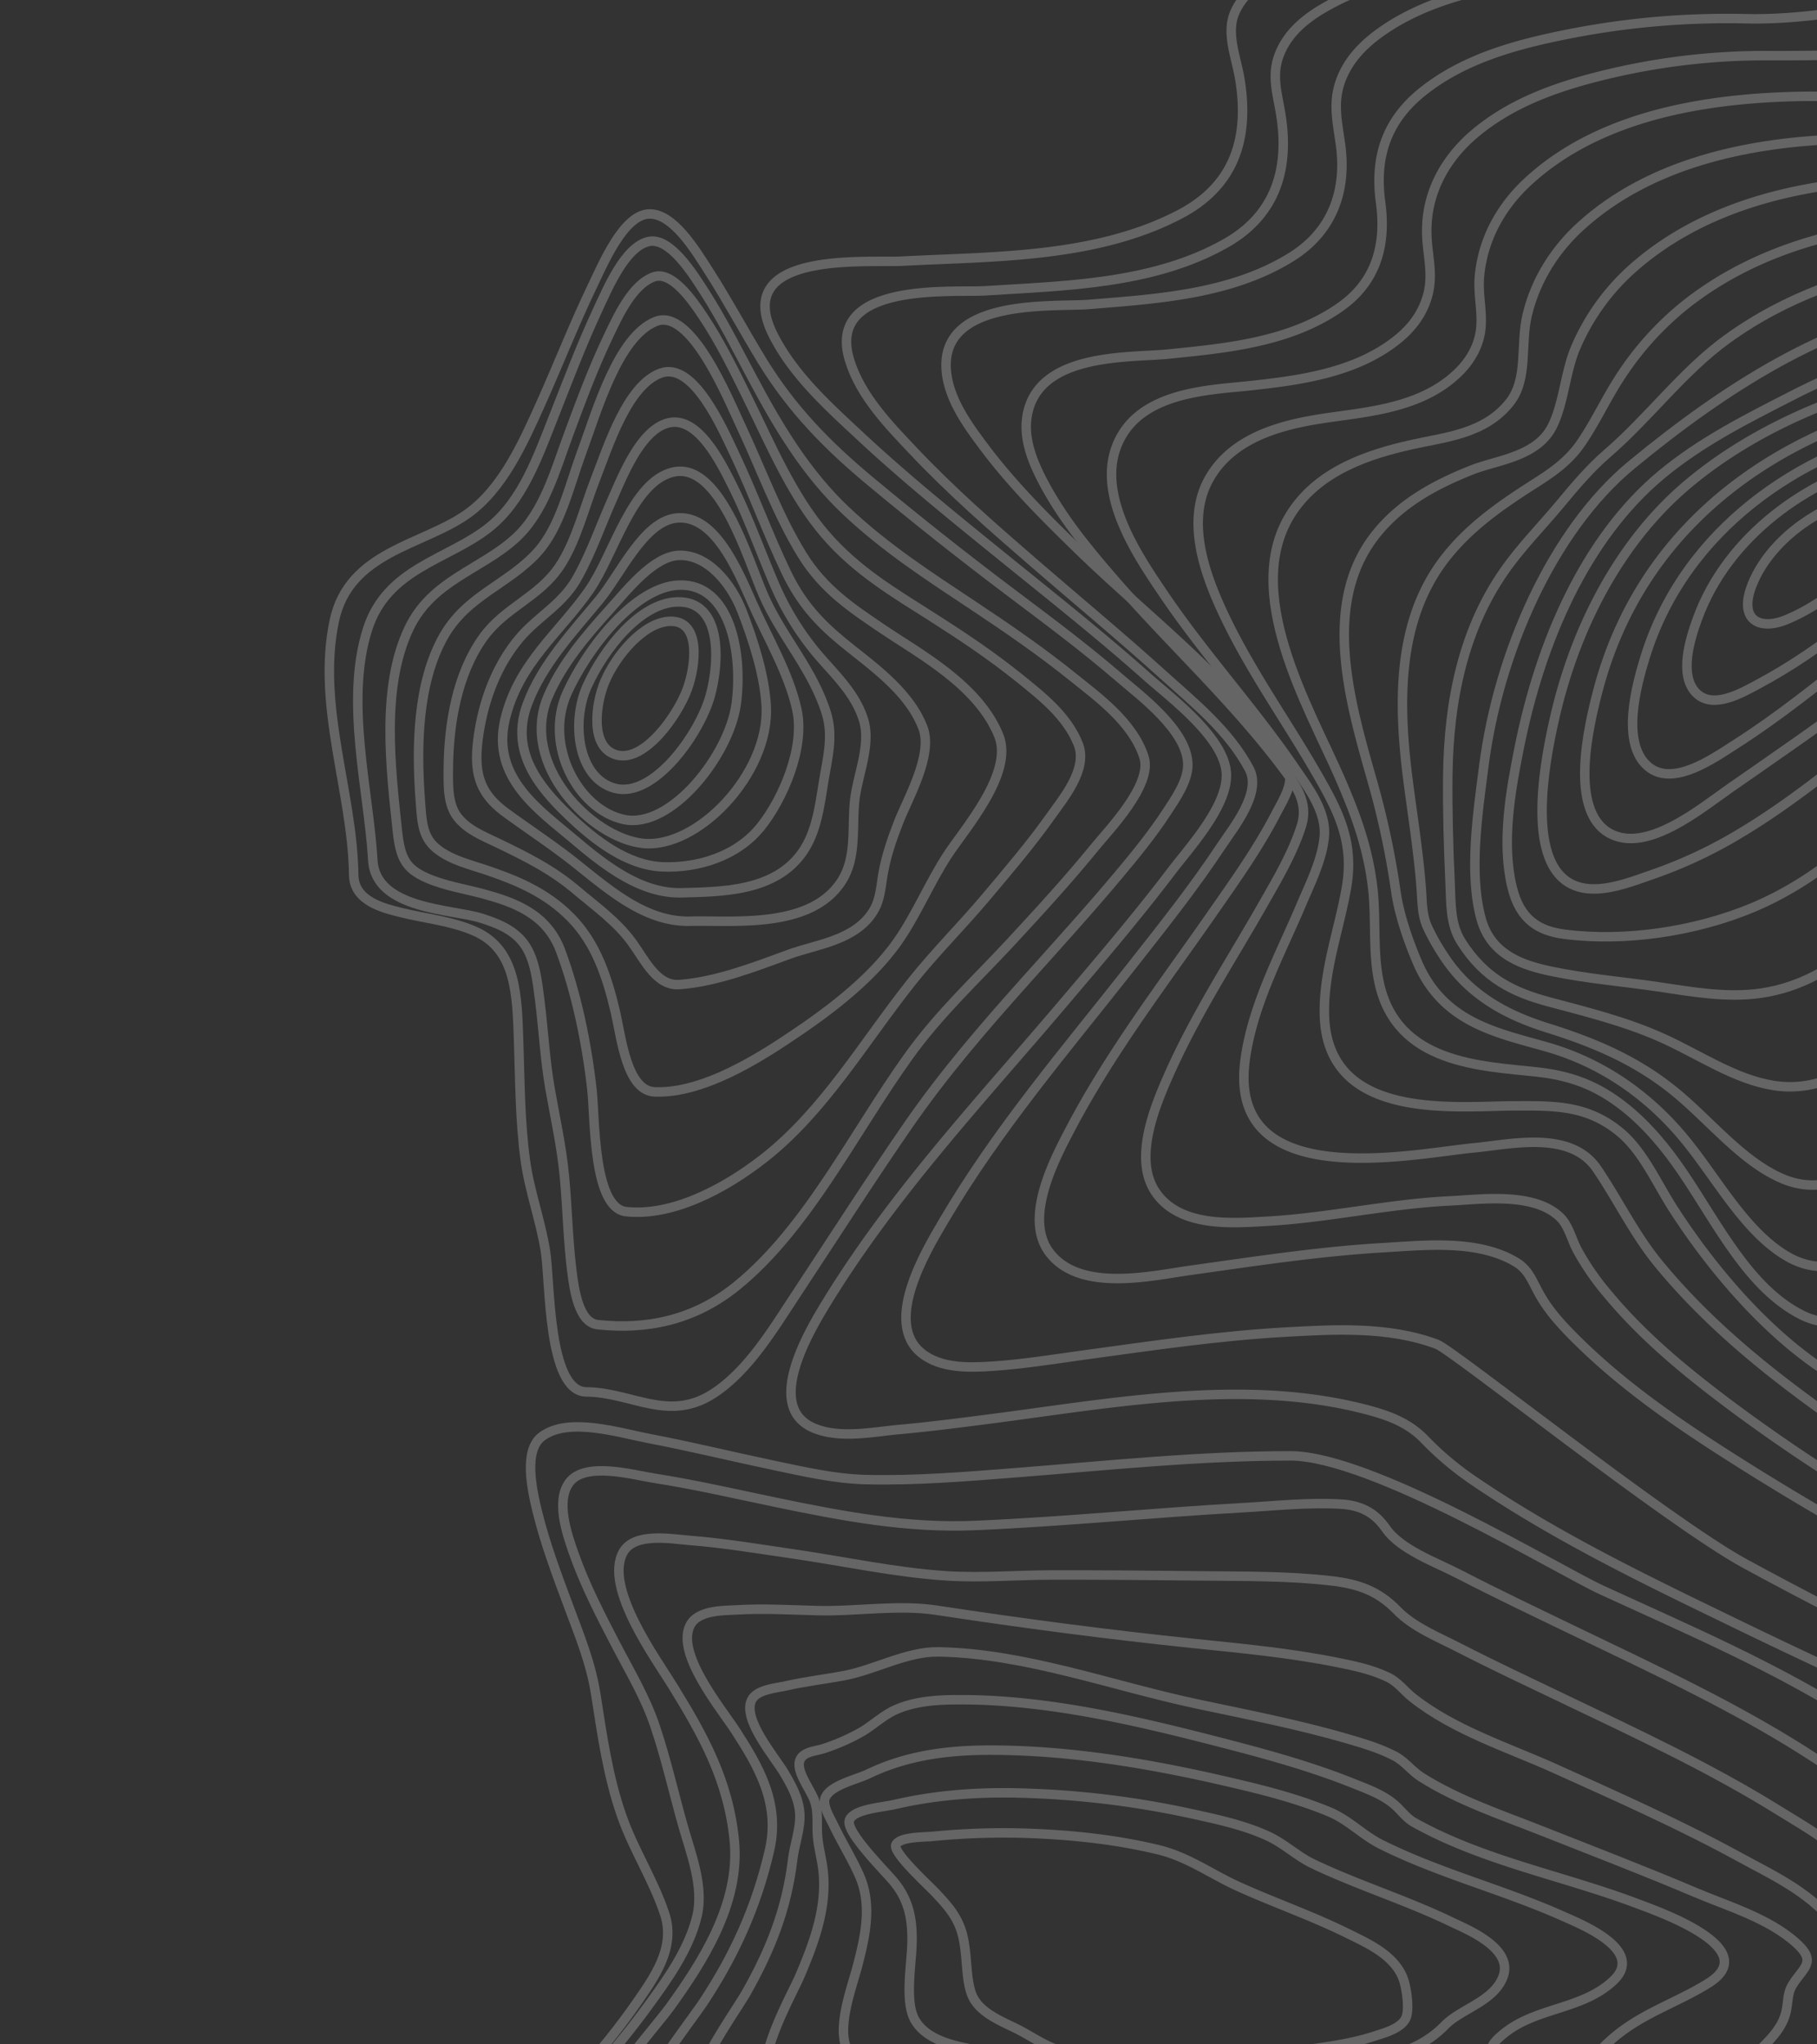 <svg xmlns="http://www.w3.org/2000/svg" xmlns:xlink="http://www.w3.org/1999/xlink" width="960" height="1080" viewBox="0 0 960 1080">
  <rect x="0" y="0" width="960" height="1080" fill="#333333" stroke="none"/>
  <defs>
    <clipPath id="clip-path">
      <rect id="Rectangle_218" data-name="Rectangle 218" width="960" height="1080" fill="#56bf98" stroke="#707070" stroke-width="1"/>
    </clipPath>
  </defs>
  <g id="Mask_Group_7" data-name="Mask Group 7" clip-path="url(#clip-path)">
    <g id="Patterns" transform="translate(320 280.772)" opacity="0.248">
      <g id="Whangaehu" transform="translate(-146 -400)">
        <g id="Shape">
          <path id="Path_153" data-name="Path 153" d="M819.164,588.781c.074,19.293,29.5,40.988,42.067,52.173,24.852,22.123,50.7,42.552,76.308,63.308s51.285,41.455,75.7,64.242c15.855,14.792,34.485,31.451,45.238,52.573,22.907,45.011-49.317,38.327-68.026,39.311-47.594,2.515-102.183,1.367-146.795,24.807-26.631,13.993-37.251,37.46-31.531,71.663,1.844,11.123,7.3,23.923,2.678,34.76-4.936,11.573-16.293,18.252-25.719,22.73-34.379,16.316-73.907,18.207-110.282,20.255-39.223,2.251-78.815,1.592-117.762,1.767-16.514.073-33.762,7.314-49.488,13.2-20.616,7.714-40.989,16.378-61.435,24.756-44.98,18.387-91.329,37.753-138.918,42.423-29.8,2.926-62.375-1.03-85.526-26.478-11.624-12.777-17.708-31.772-24.428-48.645-8.135-20.384-15.947-40.966-24.608-61.029-27.9-64.619-67.731-127.763-132.382-130.936-9.78-.478-19.386,1.08-29.12,1.373-6.2.18-11.716-1.648-14.021-9.565-5.794-19.855,12.417-51.2,19.884-66.954C37.352,740.029,55.788,707.092,73.058,673.3c11.426-22.348,31.2-52.888,31.411-80.041.184-24.193-26.18-41.68-40.532-53.6-13.449-11.157-37.818-26.77-39.292-49.467-.714-11.005,5.231-20.125,11.44-27.2,10.882-12.378,23.419-21.11,33.208-35.232,16.053-23.169,29.466-55.048,27.286-86.269-1.512-21.633-11.624-35.8-24.488-49.343-5.406-5.694-9.794-9.722-10.08-18.966-.461-14.679,4.25-30.214,8.13-43.824,13.883-48.707,33.6-95.806,55.535-139.781,10.96-21.977,22.8-43.886,37.334-62.633C172.527,14.634,185.363-.017,199.882,0c16.809,0,34.6,7.4,50.935,12.941,30.517,10.347,60.665,22.308,90.693,34.58q104.165,42.586,206.372,92.07c47.995,23.276,97.008,46.586,142.13,77.531a163.264,163.264,0,0,1,24.806,21.161c8.227,8.4,18.436,12.159,28.788,14.96,64.251,17.391,134.641,4.04,199.159-4.332,16.376-2.121,32.752-4.254,49.174-5.739,14.118-1.277,31.019-4.94,44.74.563,27.037,10.831,3.4,50.75-6.591,67.016-35.181,57.271-80.571,105.725-122.643,155.192-20,23.558-40.159,47.053-59.075,71.944C838.522,550.826,819.1,571.868,819.164,588.781Z" transform="translate(1293.132 1117.573) rotate(180)" fill="none" stroke="#fff" stroke-width="5" fill-rule="evenodd"/>
          <path id="Path_154" data-name="Path 154" d="M771.518,557.194c10.783,20.415,29.7,35.5,45.408,49.7,22.6,20.443,45.91,39.749,68.87,59.613,21.71,18.784,43.466,37.781,63.571,59.112,12.259,13.008,27.641,28.564,33.448,47.8,12.6,41.7-55.167,35.374-71.9,36.465-41.589,2.7-88.74,3.318-127.215,25.274-24.025,13.711-33.9,36.448-28.771,68.015,1.771,10.922,4.963,20.246.922,31.111-4.672,12.575-15.419,20.415-25.27,25.949-30.861,17.338-67.339,21.022-100.791,24.087-34.56,3.166-70.567,5.4-104.015,3.082-13.376-.922-28.771,4.314-42.008,8.329-20.368,6.186-40.528,13.323-60.794,19.959-41.187,13.5-83.445,26.5-126.293,27.979-30.934,1.068-63.188-4.724-88.924-27.113-26.082-22.7-37.654-57.9-52.118-91.354C130.66,867.367,96.922,797.041,39.13,784.82c-8.763-1.856-17.185-.849-25.939-1.3-4.5-.231-9.626-.962-11.909-6.377-5.927-14.06,10.313-39.766,15.779-50.536,15.1-29.761,32.078-58.066,47.9-87.254,12.568-23.176,28.5-48.928,33.36-76.4,5.9-33.338-32.645-57.06-46.2-80.534-23.5-40.706,21.023-63.9,42.972-83.306,25.206-22.282,46.012-62.931,23.416-97.405-8.643-13.182-19.279-21.039-23.14-38.242-6.037-26.9-1.471-57.65,3.427-84.246,7.38-39.98,19.058-79.527,34.933-115.66C145.106,37.684,163.974-2.881,191.606.162c18.6,2.03,37.511,9.448,55.624,16.006,27.12,9.814,53.9,21,80.534,32.618,61.486,26.747,122.294,56.239,181.907,88.677C550.347,159.6,663.808,250.086,672.346,253.314c25.455,9.617,54.4,7.924,80.641,6.434,34.91-1.98,69.645-7.109,104.352-11.861,16.521-2.25,33.125-5,49.734-6.108,11.821-.787,27.346-1.462,37.7,6.923,20.211,16.36-2.306,53.792-11.618,69.629-28.527,48.551-64.613,90.595-98.448,133.584-16.6,21.106-33.462,42.179-48.535,64.978C780.092,526.1,764.853,544.586,771.518,557.194Z" transform="translate(1257.611 1082.734) rotate(180)" fill="none" stroke="#fff" stroke-width="5" fill-rule="evenodd"/>
          <path id="Path_155" data-name="Path 155" d="M723.81,508.234c29.449,40.852,70.1,71.235,105.176,105.353,17.607,17.129,35.325,34.726,50.511,55.129,7.9,10.61,17.764,24.026,19.286,38.816,4.067,39.564-57.008,34.214-75.289,35.716-35.343,2.914-75.27,5.125-107.334,25.314-19.59,12.342-29.237,32.6-25.576,59.225,1.623,11.813,4.15,21.849,0,33.449-4.206,11.752-12.968,20.044-21.84,26.26-25.5,17.878-57.183,23.593-85.891,27.852a569.29,569.29,0,0,1-101.514,5.794c-29.7-.951-59.254,9.743-88.252,16.792-38.414,9.333-77.525,17.484-116.834,16.252-31.045-.979-62.335-8.669-88.874-29.106-26.968-20.814-43.183-51.968-57.8-85.585-22.1-50.82-49.639-118.922-98.12-138.223-7.051-2.813-13.623-3.122-20.9-3.612-3.532-.236-8.093-.309-9.846-4.8-4.215-10.823,11.368-31.806,15.716-39.119C30.313,630.39,45.361,608.1,59.587,585.06c13.281-21.506,27.748-43.918,36-69.12C108.714,475.8,66.74,452.333,67.916,414.086c.733-23.745,19.369-40.773,34.126-52.553,18.17-14.486,44.331-24.009,53.425-50.443,6.774-19.689-3.855-31.148-12.041-46.089-13.872-25.314-14.817-59.63-13.374-88.933,1.946-39.6,9.551-79.78,22.5-116.177,5.866-16.5,13.051-33.663,23.63-46.477C186.087,1.4,195.467-1.673,208.712.785,249.257,8.323,290.194,29.334,329.074,48.1a1489.891,1489.891,0,0,1,143.766,78.908c31.871,19.976,64.461,41.111,92.434,68.709,7.291,7.195,14.757,15.014,20.088,24.5,4.031,7.133,5.741,13.023,12.534,17.1,20.134,12.067,48.14,8.911,69.713,7.656,34.494-2,68.823-7.313,103.106-12.1,20-2.813,57.691-11.662,73.665,9.563,13.789,18.328-2.85,49.577-11.349,65.722-21.5,40.829-49.155,76.664-74.813,113.561-11.76,16.91-23.98,33.949-33.692,52.75-2.481,4.793-6.456,11.144-7.139,16.966C716.621,498.108,720.195,503.2,723.81,508.234Z" transform="translate(1224.821 1023.303) rotate(180)" fill="none" stroke="#fff" stroke-width="5" fill-rule="evenodd"/>
          <path id="Path_156" data-name="Path 156" d="M676.193,449.539c27.212,36.121,60,65.8,89.21,99.6,13.1,15.155,26.327,31.054,36.308,49.542,5.369,9.942,11.07,22.457,9.589,34.815-4.248,35.468-54.48,32.264-74.774,34.342-30.155,3.051-64.8,6.125-91.461,25.25-17.467,12.526-24.016,31.026-20.755,54.885,3.5,25.593-4.326,44.171-22.139,58.448-22.333,17.886-50.523,25.176-76.453,30.356A432.6,432.6,0,0,1,431.194,845c-30.778-.721-60.6,5.573-91.171,9.666-40.537,5.421-82.375,8.1-122.456-3.018-34.9-9.678-66.417-31-90.045-63.982-24.68-34.42-36.9-77.787-56.938-115.866-12.5-23.752-29.929-55.172-53.285-64.4-7.79-3.079-21.987,1.075-15.765-14.074,3.556-8.664,10.212-16.264,15.47-23.347,8.5-11.445,17.273-22.575,25.912-33.863,18.412-24.062,38.13-48.636,51.929-77.128,17.388-35.873-8.459-63.481-5.309-99.855,1.693-19.575,12.845-35.2,24.643-47.47A202.138,202.138,0,0,1,138.694,290.4c8.906-6.711,19.445-11.823,27.212-20.5,11.069-12.346,6.263-26.961,4.188-42.921a420.468,420.468,0,0,1-2.389-84.829c2.527-34.674,8.454-70.338,20.94-101.848,4.857-12.267,11.009-25.272,20.146-33.5s18.587-7.662,29.057-5.185c31.054,7.319,62.044,24.349,91.5,40.489a921.061,921.061,0,0,1,107.535,68.475c23.827,17.734,47.732,36.892,67.666,60.937a137.244,137.244,0,0,1,15.774,22.857c3.063,5.737,4.7,13.14,9.141,17.452,13.883,13.461,41.755,9.441,58.036,8.659,32.493-1.559,64.475-8.974,96.927-10.775,17.711-.985,45.449-3.462,58.456,14.941,12.232,17.3,1.153,44.548-6.157,61.218-14.367,32.777-33.669,61.978-50.97,92.447-7.112,12.538-14.907,25.655-19.515,39.971C662.149,431.046,669.219,440.278,676.193,449.539Z" transform="translate(1179.736 974.119) rotate(180)" fill="none" stroke="#fff" stroke-width="5" fill-rule="evenodd"/>
          <path id="Path_157" data-name="Path 157" d="M629.88,386.785c21.66,31.785,47.772,60,69.589,92.3,12.77,18.917,34.762,50.719,24.886,77.388-10.835,29.306-48.6,30.1-70.432,32.465-25.983,2.811-56.5,6.651-78.732,24.949-7.033,5.785-13.024,13.442-15.563,23.527-2.719,10.794.254,20.238.641,31.043.811,22.667-10.277,40.864-24.951,53.361-20.738,17.669-46.671,26.023-71.165,31.847a357.7,357.7,0,0,1-84.23,9.669c-27.015-.112-53.745.618-80.788,1.462-35.366,1.124-71.23-.691-105.536-12.154-33.794-11.3-64.52-32.477-88.655-63.626-23.545-30.4-39.431-67.55-53.344-105.4-7.894-21.481-21.232-53.581-40.062-64.43-8.374-4.829-16.591-4.5-7.687-17.056,11.213-15.814,26.324-28.5,39.311-42.028C61.895,440.591,81.1,420.69,96.823,397.483c10.042-14.819,14.517-29.2,13.826-48.386-.535-14.616-2.959-29.081-1.733-43.754,2.871-34.438,25.1-58.055,44.749-80.047,12.641-14.144,24.186-24.932,30.693-45.052,7.7-23.78,10.927-49.651,16.07-74.341,5.65-27.113,12.176-55.318,24.508-79.2,10.978-21.261,24.328-30.8,44.311-25.067C300.415,10.564,331.135,32.556,358.8,52.9c28.163,20.7,55.842,43.973,79.179,72.424,12.6,15.364,21.2,33.4,32.389,49.909,14.074,20.722,45.915,12.874,64.838,11.12,31.412-2.912,130.251-24.7,121.131,45.873-3.807,29.458-18.8,56.644-29.762,82.639-4.544,10.788-11.12,23.735-12.148,36.1C613.312,364.428,623.368,377.217,629.88,386.785Z" transform="translate(1140.115 911.956) rotate(180)" fill="none" stroke="#fff" stroke-width="5" fill-rule="evenodd"/>
          <path id="Path_158" data-name="Path 158" d="M586.337,330.8c16.552,28.8,36.361,56.016,50.564,87.126,9.214,20.147,18.261,47.067,6.376,68.384-13.415,24.057-43,29.664-64.73,32.73-22.394,3.155-49.127,5.81-67.43,24.051-5.823,5.81-10.623,13.645-11.517,23.027-.861,9,1.571,18,.765,27.161-1.806,20.575-12.028,37.528-25.208,49.823-38.987,36.375-97.015,44.463-144.055,45.413-23.545.472-47.777-2.008-71.474-3.785-30.75-2.306-61.547-7.256-90.874-19.186C106.4,640.192,64.608,583.957,35.419,513.981,26.233,491.955,19.2,468.123,4.807,450.423c-7.422-9.14-5.8-15.7,1.787-24.04,11.863-13.027,26.332-22.982,39.5-33.855,18.727-15.462,37.854-31.155,54.415-49.677,11.416-12.768,19.519-25.069,21.979-44.215,1.755-13.651,1.345-27.561,2.4-41.3,2.009-26.093,8.887-51.988,21.062-73.632,9.674-17.155,21.191-32.747,33.1-47.613a358.843,358.843,0,0,0,40.314-61.989c15.58-30.407,37.472-86.5,74.169-71.652,40.475,16.379,78.412,58,104.381,98.319,8.721,13.538,15.88,30.142,27.641,40.126,17.607,14.922,35.472,14.4,56.415,14.337,31.354-.084,99.581-8.392,100.318,48.934.29,22.712-7.762,44.187-11.618,66.033C566.316,294.671,575.032,311.173,586.337,330.8Z" transform="translate(1108.009 858.673) rotate(180)" fill="none" stroke="#fff" stroke-width="5" fill-rule="evenodd"/>
          <path id="Path_159" data-name="Path 159" d="M548.05,287.248c16.373,37.541,53.086,99.228,25.162,140.973-14.75,22.061-40.839,30.352-62.724,35.292-17.612,4-38.852,5.5-52.159,22.438-9.781,12.456-5.439,30.582-9.186,46.174-4.651,19.33-15.326,35.146-28.444,47.034-36.658,33.224-87.628,43.42-131.726,45.59-45.8,2.248-96.262-8.268-139.359-28.5C95.878,571.021,55.62,523.245,27.466,462.744c-5.195-11.168-9.915-22.629-14.9-33.932-3.351-7.582-8.32-14.917-10.961-22.893-4.4-13.3.784-24.169,9.09-32.836C22.64,360.6,37.316,351.724,50.937,342.359c18.626-12.815,37.668-25.4,54.994-40.435,11.643-10.117,23.83-21.016,28-38.569,2.844-11.972,3.434-24.652,3.333-37.052-.221-26.586.922-48.085,11.09-72.434,16.732-39.974,42.461-75.919,69.643-105.827C239.325,24.571,273.08-11.891,304.161,3.8c27.887,14.052,44.2,47.686,62.572,74.879,8.933,13.22,18.967,25.293,30.758,34.7,14.865,11.854,28.859,16.828,46.471,18.767,29.643,3.266,74.34,4.114,83.5,47.506,3.383,16.013,1.452,32.6,3.227,48.821C533.01,249.921,539.79,268.312,548.05,287.248Z" transform="translate(1082.051 817.686) rotate(180)" fill="none" stroke="#fff" stroke-width="5" fill-rule="evenodd"/>
          <path id="Path_160" data-name="Path 160" d="M507.117,256.485c11.659,41.077,26.975,92.845-1.184,129.352-13.639,17.685-32.825,27.572-51.393,34.96-13.3,5.295-34.414,6.854-42.567,23.132-5.988,11.98-6.817,28.506-12.234,41.341a117.689,117.689,0,0,1-31.95,43.558c-34.465,29.648-79.354,41.1-120.29,44.385C158.55,580.332,68.045,523.641,20.447,430.369c-14.192-27.8-32.512-57.395-9.577-85.8,25.04-30.988,62.761-45.505,92.647-67.523,11.419-8.407,25.971-18.513,32.341-33.734,3.832-9.149,4.1-20.628,4.27-30.7.461-25.653,2.206-48.724,10.659-72.661,13.054-36.992,33.87-71.119,57.46-99.074,20.572-24.376,49.91-53.023,79.786-35.45,22.907,13.5,37.436,42.168,55.235,63.3,19.807,23.532,44.3,39.389,71.2,47.137,26.169,7.518,54.871,12.587,68.662,44.526,4.731,10.956,9.673,25.141,11.447,37.267a441.914,441.914,0,0,0,12.534,58.83Z" transform="translate(1058.142 788.312) rotate(180)" fill="none" stroke="#fff" stroke-width="5" fill-rule="evenodd"/>
          <path id="Path_161" data-name="Path 161" d="M466.275,213.159c5.394,41.479,5.993,84.73-19.067,117.421-11.7,15.251-26.479,26.087-41.43,35.9-11,7.223-22.358,13.316-30.573,25.158-7.611,10.965-13.4,23.7-20.745,34.947a160.727,160.727,0,0,1-34.349,38.227c-32.731,26.042-72.547,38.221-110.638,42.446-18.44,2.053-38.442,3.122-56.757-2.475-17.688-5.4-35.178-13.941-51.442-23.9C66.7,459.742,36.735,428.772,15.013,389.617.118,362.759-7.935,336.645,11.353,309.4c21.745-30.711,55.84-47.656,83.942-67.588,19.274-13.671,40.876-27.071,44.477-56.123,2.867-23.116,5.2-45.057,12.613-66.907,11.039-32.23,27.271-61.426,47.731-85.855C218.827,10.671,242.5-8.215,269.265,3.672c21.206,9.434,37.659,30.57,56.186,45.681,20.648,16.877,43.333,26.182,67.222,33.665,21.468,6.751,41.683,17.125,55.559,39.15a109.93,109.93,0,0,1,8.012,14.436c2.794,6.425,2.577,12.793,3.125,19.994C460.8,175.6,463.836,194.386,466.275,213.159Z" transform="translate(1036.282 745.276) rotate(180)" fill="none" stroke="#fff" stroke-width="5" fill-rule="evenodd"/>
          <path id="Path_162" data-name="Path 162" d="M424.168,164.633c-.461,39.4-8.225,76.634-29.49,107.338-9.091,13.135-19.947,23.954-29.951,35.99-8.054,9.7-15.667,18.719-24.928,26.715-21.97,18.933-39.825,43.433-63.173,60.293-31.167,22.539-66.868,35-102.293,39.979-17.3,2.434-35.167,3.285-52.667.535-15.031-2.361-29.425-10.65-42.779-19.13C52.716,399.74,27.3,376.13,10.31,346.26c-37.466-65.854,36.4-113.733,74.314-141.772,17.436-12.9,44.078-27.836,51.22-53.384,5.105-18.251,8.216-36.812,14.791-54.5C168.3,49.1,204.151-6.767,251.929.671c20.445,3.178,39.079,16.087,58.164,24.754,19.652,8.926,39.936,13.9,60.362,19.361,19.09,5.1,34.3,12.357,46.635,31.814,5.893,9.292,5.373,20.415,5.9,31.814C423.846,127.139,424.375,145.97,424.168,164.633Z" transform="translate(1015.106 693.359) rotate(180)" fill="none" stroke="#fff" stroke-width="5" fill-rule="evenodd"/>
          <path id="Path_163" data-name="Path 163" d="M382.567,121.178c-7.676,59.469-36.184,124.392-78.1,158.928-49.307,40.626-102.725,74.836-161.636,84.671-27.313,4.56-57.232,6.8-83-8.108-19.614-11.342-42.4-28.295-53.191-52.136-26.409-58.316,32.332-104.739,65.8-131.719,18.018-14.524,40.953-28.677,54.534-49.887,7.879-12.3,11.9-28.565,18.262-42.071,19.277-40.93,51.01-73.942,90.537-79.846,18.276-2.727,36.686.647,54.824,3.329,18.567,2.744,37.365,4.234,55.816,8.063,14.729,3.059,32.087,8.238,37.512,27.474C390.759,64.116,385.7,96.893,382.567,121.178Z" transform="translate(992.563 644.858) rotate(180)" fill="none" stroke="#fff" stroke-width="5" fill-rule="evenodd"/>
          <path id="Path_164" data-name="Path 164" d="M342.7,99.991C331.506,155.9,307.8,210.439,267.95,243.817c-21.133,17.7-45.666,29.917-69.219,41.988-26.7,13.681-54.593,24.3-83.083,29.568-35.473,6.562-92.924,12.477-111.457-36.85C-14.2,229.562,32.279,186.229,59.767,161.535,77.391,145.716,96.252,131.2,113.09,113.9c9.13-9.376,16.164-20.209,23.89-31.205,21.355-30.468,51.8-54.588,82.829-67.464C249.883,2.751,287.088-2.775,318.834,1.35c13.7,1.773,23.488,7.755,27.631,24.762C352.205,49.753,347.329,76.9,342.7,99.991Z" transform="translate(971.386 614.118) rotate(180)" fill="none" stroke="#fff" stroke-width="5" fill-rule="evenodd"/>
          <path id="Path_165" data-name="Path 165" d="M299.538,89.775c-11.121,49.227-35.108,94.19-70.1,123.735C190.221,246.63,139.718,265.035,93.3,274.394c-24.674,4.971-78.142,18.449-90.718-20.125s23.78-76.587,44.705-97.513c25.4-25.359,52.778-49.844,80.127-72.6,23.762-19.783,49.117-40.008,74.854-55.285A245.039,245.039,0,0,1,247.451,7.729C258.964,3.762,273.6-2.156,285.673.8,316.116,8.256,304.857,66.237,299.538,89.775Z" transform="translate(946.794 588.843) rotate(180)" fill="none" stroke="#fff" stroke-width="5" fill-rule="evenodd"/>
          <path id="Path_166" data-name="Path 166" d="M253.389,77.875c-24.4,93.095-101.71,138.88-176.146,154.839-17.3,3.7-65.786,17.061-75.454-11.378-9.369-27.573,20.428-60.272,34.378-75.764C79.393,97.566,132.8,61.972,183.4,26.709,199.2,15.7,227.69-8.182,247.284,2.836,268.559,14.82,258.444,58.571,253.389,77.875Z" transform="translate(923.568 562.202) rotate(180)" fill="none" stroke="#fff" stroke-width="5" fill-rule="evenodd"/>
          <path id="Path_167" data-name="Path 167" d="M201.754,61.637c-21.22,68.557-82.941,107.877-139.687,120.84-13.9,3.172-49.2,13.047-59.725-6.085-9.742-17.7,13.506-43.341,22.2-53.531C43.909,100.17,66.857,81.477,89.528,63.51c20.962-16.623,42.149-33.663,64.206-47.722C165.35,8.387,187.139-7.4,200.34,4.023,214.553,16.317,206.465,46.414,201.754,61.637Z" transform="translate(896.927 528.046) rotate(180)" fill="none" stroke="#fff" stroke-width="5" fill-rule="evenodd"/>
          <path id="Path_168" data-name="Path 168" d="M141.422,42.73c-16.174,44.771-59.491,73.843-97.7,83.5-10.282,2.594-32.5,9.323-41.178-2.633-7.985-11.011,4.884-27.154,10.6-34.609C38.452,55.946,75.521,26.429,109.486,8.3c8.54-4.558,23.891-13.5,32.675-4.3C151.172,13.443,145.137,32.45,141.422,42.73Z" transform="translate(864.138 489.109) rotate(180)" fill="none" stroke="#fff" stroke-width="5" fill-rule="evenodd"/>
          <path id="Path_169" data-name="Path 169" d="M75.315,21.232c-9.114,22.231-32.933,39-52.665,44.343C8.765,69.33-7.927,66.087,4.175,46.735,16.2,27.531,38.5,9.992,57.411,2.216,71.836-3.714,83.141,2.136,75.315,21.232Z" transform="translate(827.25 448.805) rotate(180)" fill="none" stroke="#fff" stroke-width="5" fill-rule="evenodd"/>
          <path id="Path_170" data-name="Path 170" d="M440.708,280.539c.585,43.921,19.708,89.568,10.264,134.321-7.755,36.755-46.8,39.824-70.221,56.477-18.613,13.23-29.176,36.666-39.241,59.152-9.044,20.187-17.167,40.982-26.695,60.838-6.167,12.836-16.758,38.042-30.133,38.5-12.8.438-24.545-19.2-31.983-30.815-9.7-15.135-18.3-31.27-27.712-46.647-15.87-25.937-34.91-45.135-56.713-63.3q-37.216-31.012-75.661-59.9c-18.87-14.224-37.87-28.342-56.008-43.972C25.227,375.372.116,356.972,0,338.892c-.055-8.627,6.642-18.181,11.157-25.077,7.64-11.673,16.348-22.346,25.084-32.788,16.27-19.451,33.23-38.02,50.007-56.814,21.775-24.391,42.574-48.383,61.715-76.074,19.791-28.663,38.7-58.269,57.992-87.471,13.067-19.783,26.119-42,44.967-54.139,23.606-15.174,42.983.826,66.857,1.012,20.537.163,19.022,58.252,21.632,74.4,2.619,16.349,8.39,31.568,10.627,47.956,2.789,20.457,2.826,41.387,3.512,62.063.833,25.29,1.164,49.367,23.307,59.011,12.6,5.48,26.234,6.632,39.278,9.914C424.585,263.021,440.524,266.663,440.708,280.539Z" transform="translate(453.587 862.088) rotate(180)" fill="none" stroke="#fff" stroke-width="5" fill-rule="evenodd"/>
          <path id="Path_171" data-name="Path 171" d="M408.069,246c2.153,36.817,14.87,83.939,2.844,121.944-10.275,32.477-42.408,36.687-64.045,53.748-17.862,14.072-25.813,37.1-34.742,59.72-7.163,18.147-14.11,36.468-22.241,54.035-5.992,12.946-15.142,34.8-27.6,37.481-11.2,2.409-23.214-16.886-29.5-26.7-9.173-14.33-17.018-29.894-25.122-45.13C193.422,474.329,178.842,450.261,158,430.6c-20.932-19.745-43.832-34.509-66.976-49.875C72.92,368.7,54.906,356.331,37.7,342.451,24.889,332.117,6.465,318.889.6,300.461c-4.642-14.578,18.9-38.77,25.841-47.309,14.289-17.556,29.432-34.036,44.6-50.415,18.493-19.959,37.577-37.413,53.908-60.181,29.211-40.706,53.627-91.4,91.213-121.651,22.67-18.248,47.9-22.914,73.112-20.184,9.984,1.081,12.381,18.287,13.64,28.323,2.093,16.672,2.355,33.631,3.964,50.37,1.507,15.67,4.854,30.558,7.55,45.924,2.729,15.569,3.494,31.52,5.5,47.2,1.245,9.732,2.475,21.057,7.919,28.88,5.633,8.1,14.926,11.494,23.048,14.072C366.154,220.282,406.547,220.017,408.069,246Z" transform="translate(431.044 819.735) rotate(180)" fill="none" stroke="#fff" stroke-width="5" fill-rule="evenodd"/>
          <path id="Path_172" data-name="Path 172" d="M360.919,201.3c3.62,33.8,8.689,75.887-6.06,107.023-12.055,25.459-37.766,30.951-56.13,47.539-15.274,13.795-21.044,35.734-28.626,56.123-6.221,16.723-12.475,33.52-20.015,49.433-5.719,12.069-13.088,28.432-24.443,32.643-9.708,3.6-20.675-12.519-26.057-20.54-9.164-13.671-16.635-28.989-24.055-44.1-12.138-24.734-23.308-51.153-40.584-71.272-16.787-19.523-36.729-31.046-57.044-44-15.56-9.927-31.024-20.237-45.685-32.075C20.963,272.979,7.013,262.215,1.146,247.1-3.927,234.063,9.1,218.633,15.6,209.436c10.746-15.177,22.672-29.1,34.432-43.081,12.692-15.082,26.749-28.994,39.03-44.447,25.826-32.519,46.459-68.523,78.29-93.437C187.971,12.333,215.711-2.328,240.08.309c17.525,1.9,16.372,49.242,18.055,64.369,2.767,24.734,8.112,50.721,16.6,73.5,7.291,19.523,24.618,25.543,40.556,29.922,9.985,2.749,20.449,4.233,30.106,8.482C356.579,181.51,359.4,187.131,360.919,201.3Z" transform="translate(396.889 759.621) rotate(180)" fill="none" stroke="#fff" stroke-width="5" fill-rule="evenodd"/>
          <path id="Path_173" data-name="Path 173" d="M307.128,153.608c2.156,28.572,1.671,62.359-12.292,87.075-12.236,21.649-34.023,27.349-49.518,44.4-12.093,13.305-16.843,35-23.346,52.594-7.948,21.514-19.086,61.248-39.137,69.344-18.652,7.526-38.158-40.552-44.911-54.889-10.69-22.692-19.631-47.577-32.6-68.532-11.165-18.041-26.125-28.014-42-38.731-20.245-13.688-50.981-29.919-61.8-56.6-8.068-19.879,18.168-49.432,27.127-63.2,9.37-14.387,16.427-31.442,26.1-45.322,15.26-21.9,39.986-39.537,60.4-52.995C134.994,13.663,160.768-.826,183.283.037,198.082.6,200.9,28.5,204.054,42.122c4.523,19.371,10.538,36.73,23.457,49.905,13.15,13.412,28.65,19.732,44.943,25.263,8.364,2.819,17.9,5.018,25.386,10.712C306.108,134.2,306.3,142.626,307.128,153.608Z" transform="translate(355.219 696.092) rotate(180)" fill="none" stroke="#fff" stroke-width="5" fill-rule="evenodd"/>
          <path id="Path_174" data-name="Path 174" d="M252.056,113.379c-.12,24.684-4.743,51.006-18.454,70.047-11.419,15.859-29.293,21.161-40.224,37.374-8.659,12.836-13.066,30.855-18.863,45.761-7.09,18.266-17.115,50.176-34.745,56.515-17.207,6.171-32.426-28.976-39.024-42.883-9.662-20.392-17.483-42.008-27.232-62.344C65.877,201.894,56.538,191.61,44.1,181.327,29.5,169.249,9.136,155.869,1.338,135.886-4.284,121.418,9.325,98.3,14.266,85.553c3.313-8.561,6.344-17.256,8.01-26.535C23.573,51.792,23.7,45.1,27.461,38.9c9.464-15.607,30.213-17.644,44.292-22.788,18.7-6.827,38.536-14.586,58.1-16.067,12.026-.926,18.164,12.6,25.028,22.115,8.111,11.248,19.595,19.338,29.624,27.826,13.236,11.22,27.641,18.2,42.543,25.346,6.722,3.226,14.617,6.39,19.825,12.8C252.314,94.781,252.1,104.47,252.056,113.379Z" transform="translate(314.915 639.394) rotate(180)" fill="none" stroke="#fff" stroke-width="5" fill-rule="evenodd"/>
          <path id="Path_175" data-name="Path 175" d="M205.122,94.56c-2.376,20.731-9.782,40.546-22.29,55.2-9.589,11.252-22.323,17.586-30.018,31.105-7.171,12.6-12.168,26.931-18.09,40.4-6.268,14.245-15.58,38.053-30.037,41.93-15.58,4.174-27.582-19.842-34.228-33.153-8.4-16.821-14.774-34.92-22.281-52.32a148.915,148.915,0,0,0-21.4-35.19c-8.948-10.92-21.084-21.378-25.611-36.394-4-13.3,3.486-29.389,4.808-42.875,1.414-14.408-1.064-29.541,6.775-41.913C28.913-4.157,69.482.574,92.675.029c22.885-.563,41.283,15.049,59.8,29.9,12.232,9.806,24.971,18.11,37.511,27.246C202.773,66.5,207.213,76.315,205.122,94.56Z" transform="translate(283.492 605.921) rotate(180)" fill="none" stroke="#fff" stroke-width="5" fill-rule="evenodd"/>
          <path id="Path_176" data-name="Path 176" d="M171.584,91.4c-7.028,30.034-28.977,46-44.668,68.693-12.839,18.581-22.465,57.061-44.087,62.151-24.548,5.777-39.244-45.208-47.778-64.882C25.581,135.541,8.715,117.794,1.7,94.7-1.986,82.574,1.18,71.262,3.143,59.145,5.3,45.84,6.913,32.237,14.341,21.527,28.963.452,57.52.6,78.087.018c21.29-.6,40.124,13.84,57.087,28.254C153.165,43.537,178.782,60.6,171.584,91.4Z" transform="translate(264.365 590.893) rotate(180)" fill="none" stroke="#fff" stroke-width="5" fill-rule="evenodd"/>
          <path id="Path_177" data-name="Path 177" d="M143.419,85.879c-7.919,21.4-24.559,38.794-38.062,55.216-11.27,13.691-23.394,41.251-40.578,43.216-20.2,2.317-32.436-27.113-40.383-45.158C16.574,121.421,5.3,102.7.974,83.237c-4.516-20.273,7.51-47.576,18.98-61.922C32.746,5.319,53.676-.592,71.634.046c18.8.649,36.057,13.87,50.3,27.583C137.157,42.288,152.628,61.039,143.419,85.879Z" transform="translate(247.97 577.23) rotate(180)" fill="none" stroke="#fff" stroke-width="5" fill-rule="evenodd"/>
          <path id="Path_178" data-name="Path 178" d="M115.419,77.612c-7.564,17.8-20.676,32.853-32.765,46.282-9.33,10.368-23.1,28-36.557,28.429C31.29,152.8,18.74,138,12.853,122.834,7.05,107.874.936,89.118.067,72.705-1.819,36.965,36.586-3.071,65.425.186,92.769,3.276,130.5,42.151,115.419,77.612Z" transform="translate(230.892 564.934) rotate(180)" fill="none" stroke="#fff" stroke-width="5" fill-rule="evenodd"/>
          <path id="Path_179" data-name="Path 179" d="M90.29,67.278C79.855,90.467,54.508,123.525,31.042,124.31,4.107,125.208-2.655,88.42.856,61.76,4.422,34.55,35.477-4.834,60.239.488,84.406,5.681,102.657,39.777,90.29,67.278Z" transform="translate(215.864 552.638) rotate(180)" fill="none" stroke="#fff" stroke-width="5" fill-rule="evenodd"/>
          <path id="Path_180" data-name="Path 180" d="M68.012,54.633C59.177,74.048,40.324,98.3,20.66,99.033-2.769,99.9-2.327,68.843,2.986,49.511,8.51,29.44,32.842-4.841,53.358.572,73.307,5.856,76.479,36.024,68.012,54.633Z" transform="translate(204.251 536.244) rotate(180)" fill="none" stroke="#fff" stroke-width="5" fill-rule="evenodd"/>
          <path id="Path_181" data-name="Path 181" d="M47.11,39.106C41.279,52.96,26.683,70.47,12.808,71.03-4.151,71.7-.855,47.069,3.527,35.179,8.736,21.031,26.194-3.553,40.845.431,55.269,4.353,51.922,27.692,47.11,39.106Z" transform="translate(192.638 518.483) rotate(180)" fill="none" stroke="#fff" stroke-width="5" fill-rule="evenodd"/>
          <path id="Path_182" data-name="Path 182" d="M202.932,192.291c37.538-27.8,79.974-50.739,119.992-74.059C381.4,84.157,440.744,51,502.192,25.614,535.136,12.009,577.826-7.607,613.175,3.053c12.924,3.9,24.711,15.68,36.3,23.337,15.979,10.558,32.193,20.594,48.38,30.651,32.47,20.161,65.041,40.119,96.953,61.573,15.366,10.333,30.277,23.348,46.274,32.164,9.349,5.155,20.536,2.744,30.525,2.417,23.139-.759,46.265-2.2,69.391-3.424,28.286-1.5,56.637-3.086,84.955-2.5,12.772.27,44.053-2.5,51.085,10.929,3.783,7.23-5.133,20.268-9.266,26.3-7.589,11.087-16.311,21.077-24.918,30.966-19.9,22.871-41.045,44.65-58.738,70.2-9.091,13.133-21,29.178-15.067,47.107,5.99,18.109,16.366,33.789,22.7,51.835,7.289,20.768,10.312,42.379,13.754,64.4,2.548,16.276,8.483,30.7,14.062,45.7,6.165,16.585,12.551,33.311,16.832,50.8,2.829,11.553,7.4,32.338-2.5,39.652-14.062,10.4-40.432,1.979-56.462-1.085-22.154-4.228-44.146-9.614-66.239-14.252-16.039-3.373-32.133-7.072-48.44-7.466-26.286-.635-52.66,1.563-78.878,3.609-48.546,3.789-96.744,8.928-145.453,8.928-42.675,0-141.293-60.252-164.377-70.86-46.076-21.178-93.378-41.255-136.98-69.432-11.8-7.629-29.95-17.794-36.156-33.5-3.829-9.676-2.069-15.269-11.1-21.5-12.321-8.506-28.106-11.846-41.745-15.652-21.965-6.128-44.1-11.317-66.165-16.866C137.268,335.9,92.943,323.235,48.5,311.052c-13.436-3.682-29.691-4.5-42.5-10.985-8.257-4.166-7.4-9.411-1.009-15.742,11.21-11.109,26.922-17.277,40.165-23.613,19.4-9.282,39.123-17.563,58.853-25.727s39.561-16.073,59.3-24.253C176.346,205.346,191.214,200.966,202.932,192.291Z" transform="translate(1146.263 1463.228) rotate(180)" fill="none" stroke="#fff" stroke-width="5" fill-rule="evenodd"/>
          <path id="Path_183" data-name="Path 183" d="M147.75,157.419c39.708-27.852,83.784-50.04,126.276-71.688C328.407,58.008,384.019,32.025,441.318,14.7,474.961,4.528,514.655-6.7,549.031,4.961c12.263,4.161,21.425,13.512,31.938,21.766,11.982,9.419,24.426,18.05,36.869,26.546q38.422,26.231,77.655,50.671c13.854,8.665,29.1,20.268,44.754,23.275,12.443,2.393,26.578-1.07,39.077-2.078,22.508-1.813,45.012-3.682,67.53-5.27,25.983-1.83,52.04-3.519,78.079-3.226,14.513.163,39.427-2.534,49.69,8.912,8.954,9.988-23.647,46.11-29.38,52.974-17.9,21.428-36.735,41.832-53.4,64.746-9.849,13.512-21.84,29.946-25.993,47.856-3.535,15.263,3.286,32.655,7.314,46.764,5.037,17.673,9.1,35.993,14.955,53.294,5.212,15.415,13.508,29.147,20.794,43.16,8.014,15.415,16.13,31.084,22.08,47.9,3.645,10.348,9.678,27.677,2.433,37.542-8.369,11.373-34.168,3.941-44.773,2.319-21.513-3.333-42.86-8.287-64.225-12.724-35.486-7.364-69.318-13.8-105.454-12.262-47.058,2.016-94.071,6.756-141.12,9.38-17.375.98-35.026,2.95-52.414,1.886-9.969-.614-17.559-4.33-23.356-12.713-7.918-11.44-26.154-17.774-38.837-24.339-19.776-10.23-39.8-19.745-59.769-29.383-43.837-21.169-88.518-41.573-130.092-68.952-13.153-8.659-28.214-18.315-37.943-32.621-5.429-7.978-4.06-15.663-7.374-24.142-4.387-11.153-18.812-16.187-27.435-19.835-16.642-7.049-33.965-11.772-51.156-16.2-38.9-10.01-77.885-16.592-117.413-21.439-9.263-1.126-45.74-5.028-26.582-23.832,21.167-20.781,51.732-30.966,76.65-42.676C104.581,181.735,127.048,171.939,147.75,157.419Z" transform="translate(1060.191 1422.241) rotate(180)" fill="none" stroke="#fff" stroke-width="5" fill-rule="evenodd"/>
          <path id="Path_184" data-name="Path 184" d="M104.257,118.167c37.324-24.5,78.671-42.784,118.869-60.271,48.779-21.22,98.781-40.136,149.941-50.732C405.2.514,440.637-4.6,472.558,6.456c21.8,7.544,38.662,27.938,57.808,41.968s39.068,27.2,59.584,38.18c12.733,6.813,26.431,13.677,40.6,12.777C665,97.2,699.407,92,733.894,89.476c22.814-1.686,45.674-3.075,68.557-2.659,13.8.247,32.756-.764,44.973,8.095,13.5,9.8-58.4,93.454-65.194,102.869-17.038,23.609-37.67,54.942-34.376,88.518,3.151,32.1,16.807,56.061,32.253,81.21,8.766,14.306,36.876,52.525,26.459,71.131-5.952,10.635-25.568,6.953-34.888,6.228-18.367-1.428-36.632-4.5-54.9-7.161-26.639-3.862-54.011-9.826-80.765-11.574-18.63-1.214-37.37.41-56.032.444-26.759.045-53.517-.2-80.276-.495-22.468-.247-45.125,0-67.515-2.631-13.919-1.619-24.484-5.256-34.468-15.531-8.687-8.938-21.794-14.171-32.867-19.854-18.288-9.382-36.816-18.078-55.284-26.915C270.9,342.647,231.795,324.529,194.785,301.4c-16.895-10.551-45.3-25.324-49.264-50.906-1.43-9.224-2.482-13.21-9.864-18.455-10.477-7.443-23.026-10.8-34.782-13.716-27.4-6.8-55.6-5.784-82.961-12.507-11.142-2.771-25.688-8.752-12.969-22.446,14.842-16.015,36.447-24.818,54.228-34.711,8.877-4.935,18.021-9.556,26.45-15.582C92.1,128.437,97.637,122.484,104.257,118.167Z" transform="translate(961.823 1377.839) rotate(180)" fill="none" stroke="#fff" stroke-width="5" fill-rule="evenodd"/>
          <path id="Path_185" data-name="Path 185" d="M72.482,81.415C106.965,61.513,144.414,47.044,181.191,34c40.848-14.47,82.683-26.455,125.07-31.554,29.268-3.533,60.453-4.575,88.86,6.238,17.965,6.841,30.143,21.226,45.6,33.29,23.331,18.234,48.573,32.681,76.6,29.165q47.136-5.9,94.581-8.852c19.079-1.189,38.232-2.079,57.334-1.251,12.078.518,27.638,1.392,38.145,8.069,14.058,8.942-38.748,76.987-45.33,86.9-16.325,24.6-28.292,50.4-35.284,80.875-5.7,24.866,5.947,44.413,17.964,63.013,7.471,11.551,31.613,40.6,24.054,55.6-4.146,8.272-17.808,7.844-25.146,8.266-13.985.8-28.029-.034-42.014-.4-20.65-.563-42.631,3.308-63.106.192-45.376-6.9-90.638-12.87-136.3-17.6-25.169-2.6-50.489-4.97-75.432-9.99-8.955-1.8-18.2-3.713-26.689-7.793-5.458-2.62-8.434-7.083-13.04-10.745C265.1,300,236.434,291.026,211.7,279.852c-32.884-14.853-65.944-29.475-97.953-47.021C96.91,223.6,73.395,213,61.81,194.16c-3.5-5.691-2.008-10.244-4.21-15.715-2.533-6.311-10.231-8.193-15.2-9.951-11.281-3.995-58.5-10.035-36.74-33.47,10.383-11.162,23.612-18.324,35.316-27.1,4.238-3.178,8.37-6.373,11.9-10.661C58.788,90.076,64.61,85.974,72.482,81.415Z" transform="translate(859.356 1333.436) rotate(180)" fill="none" stroke="#fff" stroke-width="5" fill-rule="evenodd"/>
          <path id="Path_186" data-name="Path 186" d="M69.247,50.411C137.32,18.213,217.1-3.724,291.316.526,316,1.945,342.551,6.679,363.945,22.879c12.615,9.569,22.7,20.372,37.849,23.828,10.939,2.494,22.719-.338,33.723-1.362,15.938-1.486,31.886-2.814,47.847-3.89,19.788-1.312,39.64-2.325,59.465-1.784,14.166.388,33.727-.051,46.033,9.237,14.692,11.078-22.7,63.046-27.967,72.306C548.141,143.657,539.2,165.4,535.969,192.45c-.951,7.881-4.154,15.958-3.739,23.9.434,8.112,4.528,15.334,8.308,21.711,4.943,8.359,22.1,28.185,17.184,38.379-2.714,5.629-12.9,6.338-18.181,7.532-9.905,2.252-19.954,3.462-29.919,5.252-16.908,3.051-33.7,12.986-50.663,12.7-45.627-.743-91.914-18.013-136.626-27.5-26.582-5.657-53.344-10.791-79.6-18.452-8.308-2.426-16.866-4.937-24.764-9.052-5.511-2.871-9.052-7.988-14.157-11.2-19.575-12.345-42.086-19.837-63.107-28.145-27.288-10.808-54.669-21.289-81.768-32.8-16.986-7.211-38.828-13.555-53.464-26.93-10.69-9.766-3.383-12.688,2.257-21.785,2.88-4.638,2.216-9.209,3.466-14.461,1.786-7.5,6.836-12.9,11.572-17.749C29.3,87.158,38,81.636,43.339,73.417c1.883-2.893,1.8-6.485,3.319-9.007C51.089,57.065,62.845,53.439,69.247,50.411Z" transform="translate(780.798 1293.816) rotate(180)" fill="none" stroke="#fff" stroke-width="5" fill-rule="evenodd"/>
          <path id="Path_187" data-name="Path 187" d="M97.9,27.727C153.153,7.483,214.626-4.043,273.027,1.306c20.319,1.864,40.763,6.194,59.691,15.7,8.612,4.313,15.076,9.122,24.512,9.381,21.9.6,43.859-1.492,65.75-1.993,15.666-.36,31.41-.49,47.038,1.047C480.468,26.471,494.6,27.7,503.16,35.52c12.44,11.391-10.017,50.116-14.588,60.815-7.575,17.743-15.09,37.469-12.086,58,.922,6.279,2.553,11.825,2.765,18.228.2,5.5-.364,10.581,1.235,15.84,1.977,6.521,10.768,16.64,7.745,22.642-2.06,4.1-8.169,4.291-12.233,5.6a109.525,109.525,0,0,0-19.241,8.345c-6.543,3.626-12.113,9.229-18.891,12.225-11,4.854-23.319,5.31-34.884,5.288-46.145-.091-92.874-11.2-137.848-22.818-23.42-6.048-46.969-12.5-69.731-21.668-6.911-2.787-14.744-5.586-20.821-10.733-3.792-3.2-6.363-7.219-10.671-9.629-36.8-20.576-79.346-28.217-118.414-43.077-10.169-3.868-66.524-23.414-37.058-41.8,17.9-11.172,36.814-16.251,53.148-31.534,4.976-4.646,8.294-8.491,10.238-15.581,1.281-4.719-1.8-2.326,2.5-7.258C79.547,32.479,91.467,30.086,97.9,27.727Z" transform="translate(737.079 1259.66) rotate(180)" fill="none" stroke="#fff" stroke-width="5" fill-rule="evenodd"/>
          <path id="Path_188" data-name="Path 188" d="M101.384,13.056a428.78,428.78,0,0,1,198.89-2.661c16.564,3.689,33.8,2.807,50.569,3.745,16.291.9,45.256-.971,57.088,14.317,8.58,11.083-.73,34.636-3.95,47.032-4.1,15.793-7.688,32.109-.952,47.448,3.946,8.983,9.352,17.534,13.584,26.433,2.024,4.25,6.191,10.763,4.454,14.789-2.874,6.642-16.319,9.438-22.843,12.571-20.851,10.011-42.932,12.565-65.225,12.494-41.176-.131-82.565-7-122.955-16.323-18.583-4.29-37.424-8.865-55.347-16.321-10.142-4.217-17.622-12.352-27.306-17.175-31.182-15.541-64.684-23.845-96.4-38.055-9.181-4.115-43.472-17.815-26.2-33.968C21.518,51.745,45.913,53.6,63.3,38.893c1.968-1.684,4.4-3.7,5.544-6.423.675-1.628-.513-4.727,0-5.654C74.189,16.75,93.174,15.15,101.384,13.056Z" transform="translate(683.113 1233.019) rotate(180)" fill="none" stroke="#fff" stroke-width="5" fill-rule="evenodd"/>
          <path id="Path_189" data-name="Path 189" d="M81.129,7.581C114.313,2.027,148.228.649,181.971.3c18.445-.192,38.709-1.626,56.757,4.076A293.505,293.505,0,0,0,271.95,13.17c12.3,2.382,32.095,4.115,39.582,17.025,5.594,9.647,1.76,29.478,1.557,41.209-.217,12.865,1.945,22.4,9.386,31.612,4.679,5.8,26.145,26.842,23.664,32.91-2.36,5.781-17.318,6.667-23.784,8.168-20.44,4.764-41.153,6.424-61.944,6.164a482.073,482.073,0,0,1-96.219-11.29c-13.1-2.862-26.648-5.826-39.167-11.544-8.43-3.856-15.461-10.692-23.835-14.677C77.207,101.317,51.847,93.555,27.781,81.915,20.058,78.172-5.108,68.209.925,52.854c5.03-12.82,22.14-16.72,30.547-25.312C45.773,12.888,62.892,10.63,81.129,7.581Z" transform="translate(620.95 1216.624) rotate(180)" fill="none" stroke="#fff" stroke-width="5" fill-rule="evenodd"/>
          <path id="Path_190" data-name="Path 190" d="M50.8,5.385A592.8,592.8,0,0,1,130.772.021C148.01-.03,166.2-.316,183.112,4.412c8.5,2.373,15.881,7.923,23.923,11.881,8.281,4.071,19.709,8.614,23.288,17.948,3.363,8.772,2.107,21.569,5.061,32.146,2.627,9.385,8.125,15.182,14.045,21.525,3.772,4.054,23.145,21.6,20.9,25.477-2.4,4.15-14.036,3.812-20.09,4.386a382.924,382.924,0,0,1-50.146,1.535c-22.828-.855-45.83-3.239-68.263-8.637-15.913-3.824-27.916-12.933-42.753-19.613C69.861,82.385,49.95,75.525,30.913,66.034,21.426,61.3,7.386,55.221,2.527,43.014.66,38.335-1.153,26.437.926,21.759c2.5-5.623,11.8-8.007,16.185-9.452C28.106,8.7,39.612,6.948,50.8,5.385Z" transform="translate(569.716 1207.06) rotate(180)" fill="none" stroke="#fff" stroke-width="5" fill-rule="evenodd"/>
        </g>
      </g>
    </g>
  </g>
</svg>
